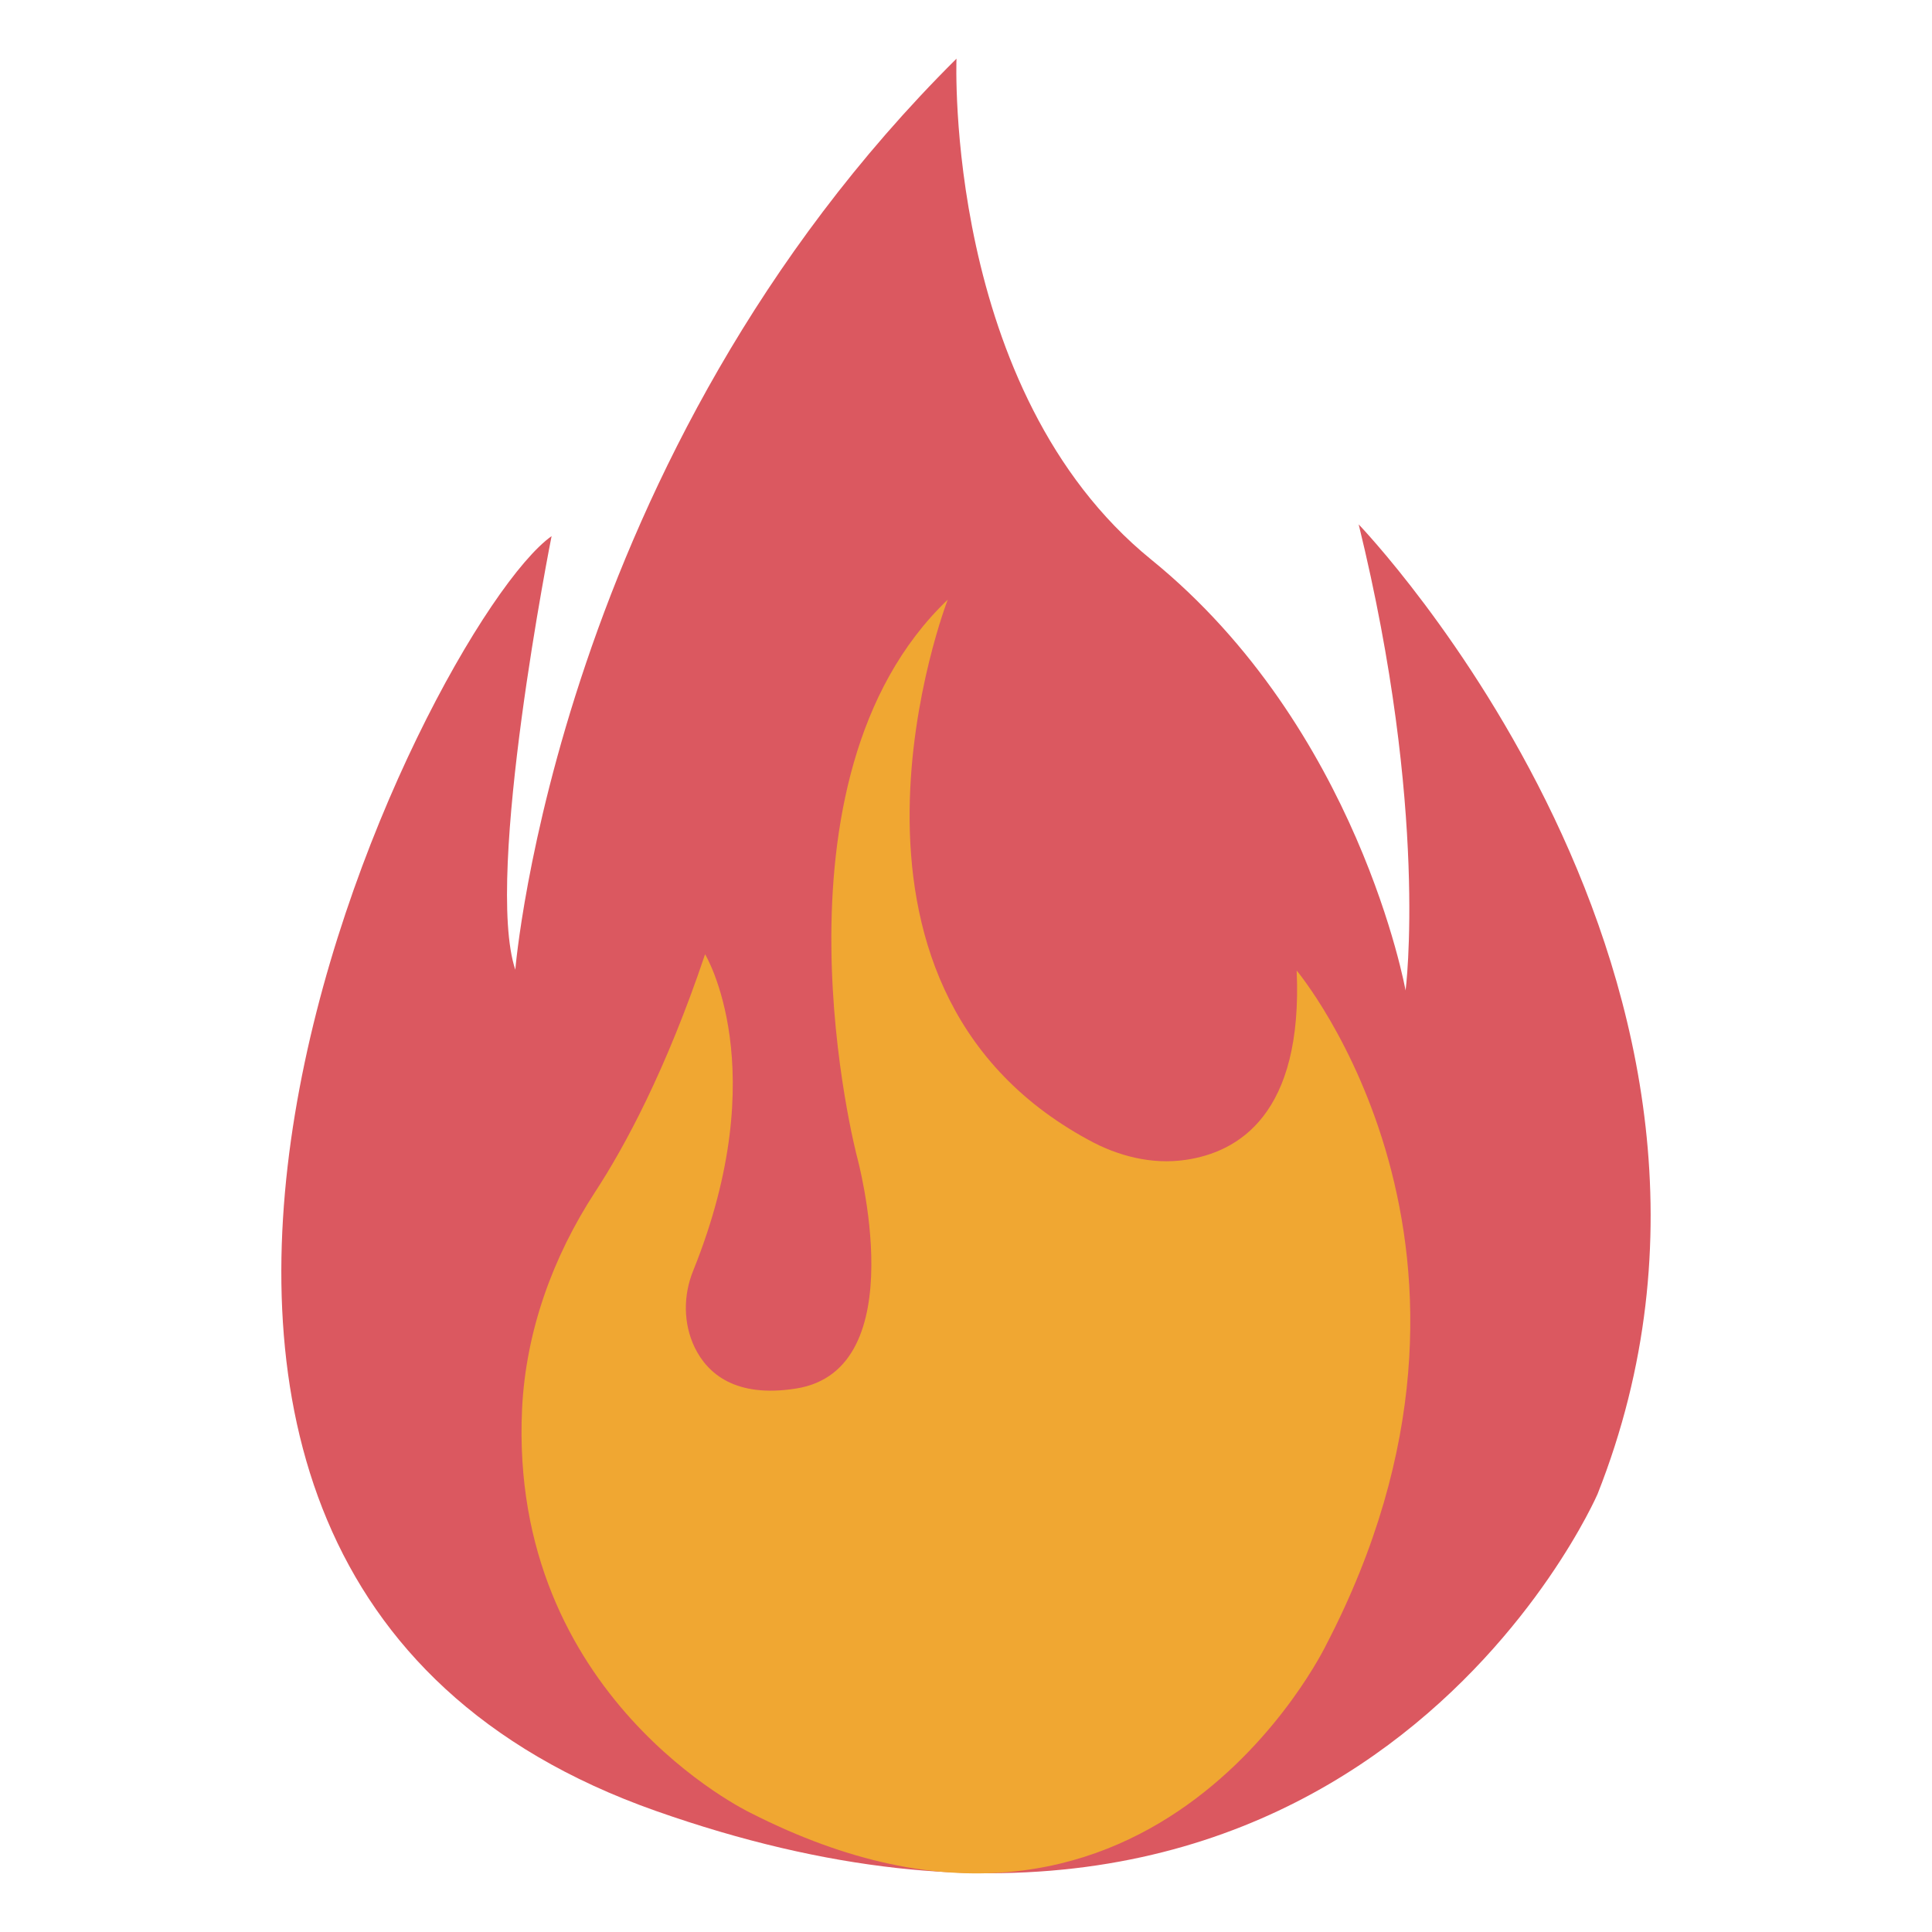 <!--
  - Copyright 2024 Quentin Ligier. Use of this source code is governed by the MIT license.
  -->
<svg width="40" height="40" xmlns="http://www.w3.org/2000/svg">
    <!--
    Documentation: https://plugins.jetbrains.com/docs/intellij/plugin-icon-file.html
    https://plugins.jetbrains.com/docs/marketplace/plugin-overview-page.html#plugin-logo
    -->
    <path fill="#DB5860"
          d="m11.42,11.1c0,0 -1.401,7.036 -0.751,8.977c0,0 0.861,-10.644 9.134,-18.862c0,0 -0.266,6.88 4.031,10.37s5.267,8.922 5.267,8.922s0.485,-3.71 -0.971,-9.65c0,0 9.134,9.486 4.946,20.075c0,0 -5.048,11.662 -19.504,6.559s-4.735,-24.56 -2.152,-26.391z"/>
    <path fill="#F0A732"
          d="m26.846,20.093c0.133,2.982 -1.213,3.765 -2.301,3.921c-0.697,0.102 -1.401,-0.078 -2.011,-0.415c-5.987,-3.248 -2.912,-11.184 -2.912,-11.184c-3.921,3.749 -1.878,11.536 -1.878,11.536s1.213,4.414 -1.268,4.798c-1.244,0.196 -1.824,-0.305 -2.09,-0.845c-0.243,-0.501 -0.243,-1.088 -0.031,-1.604c1.683,-4.179 0.243,-6.543 0.243,-6.543c-0.806,2.395 -1.659,3.976 -2.278,4.923c-0.877,1.346 -1.432,2.88 -1.511,4.485c-0.282,5.98 4.727,8.367 4.727,8.367c8.226,4.195 11.92,-3.475 11.92,-3.475c4.25,-8.171 -0.61,-13.963 -0.61,-13.963z"/>
</svg>
